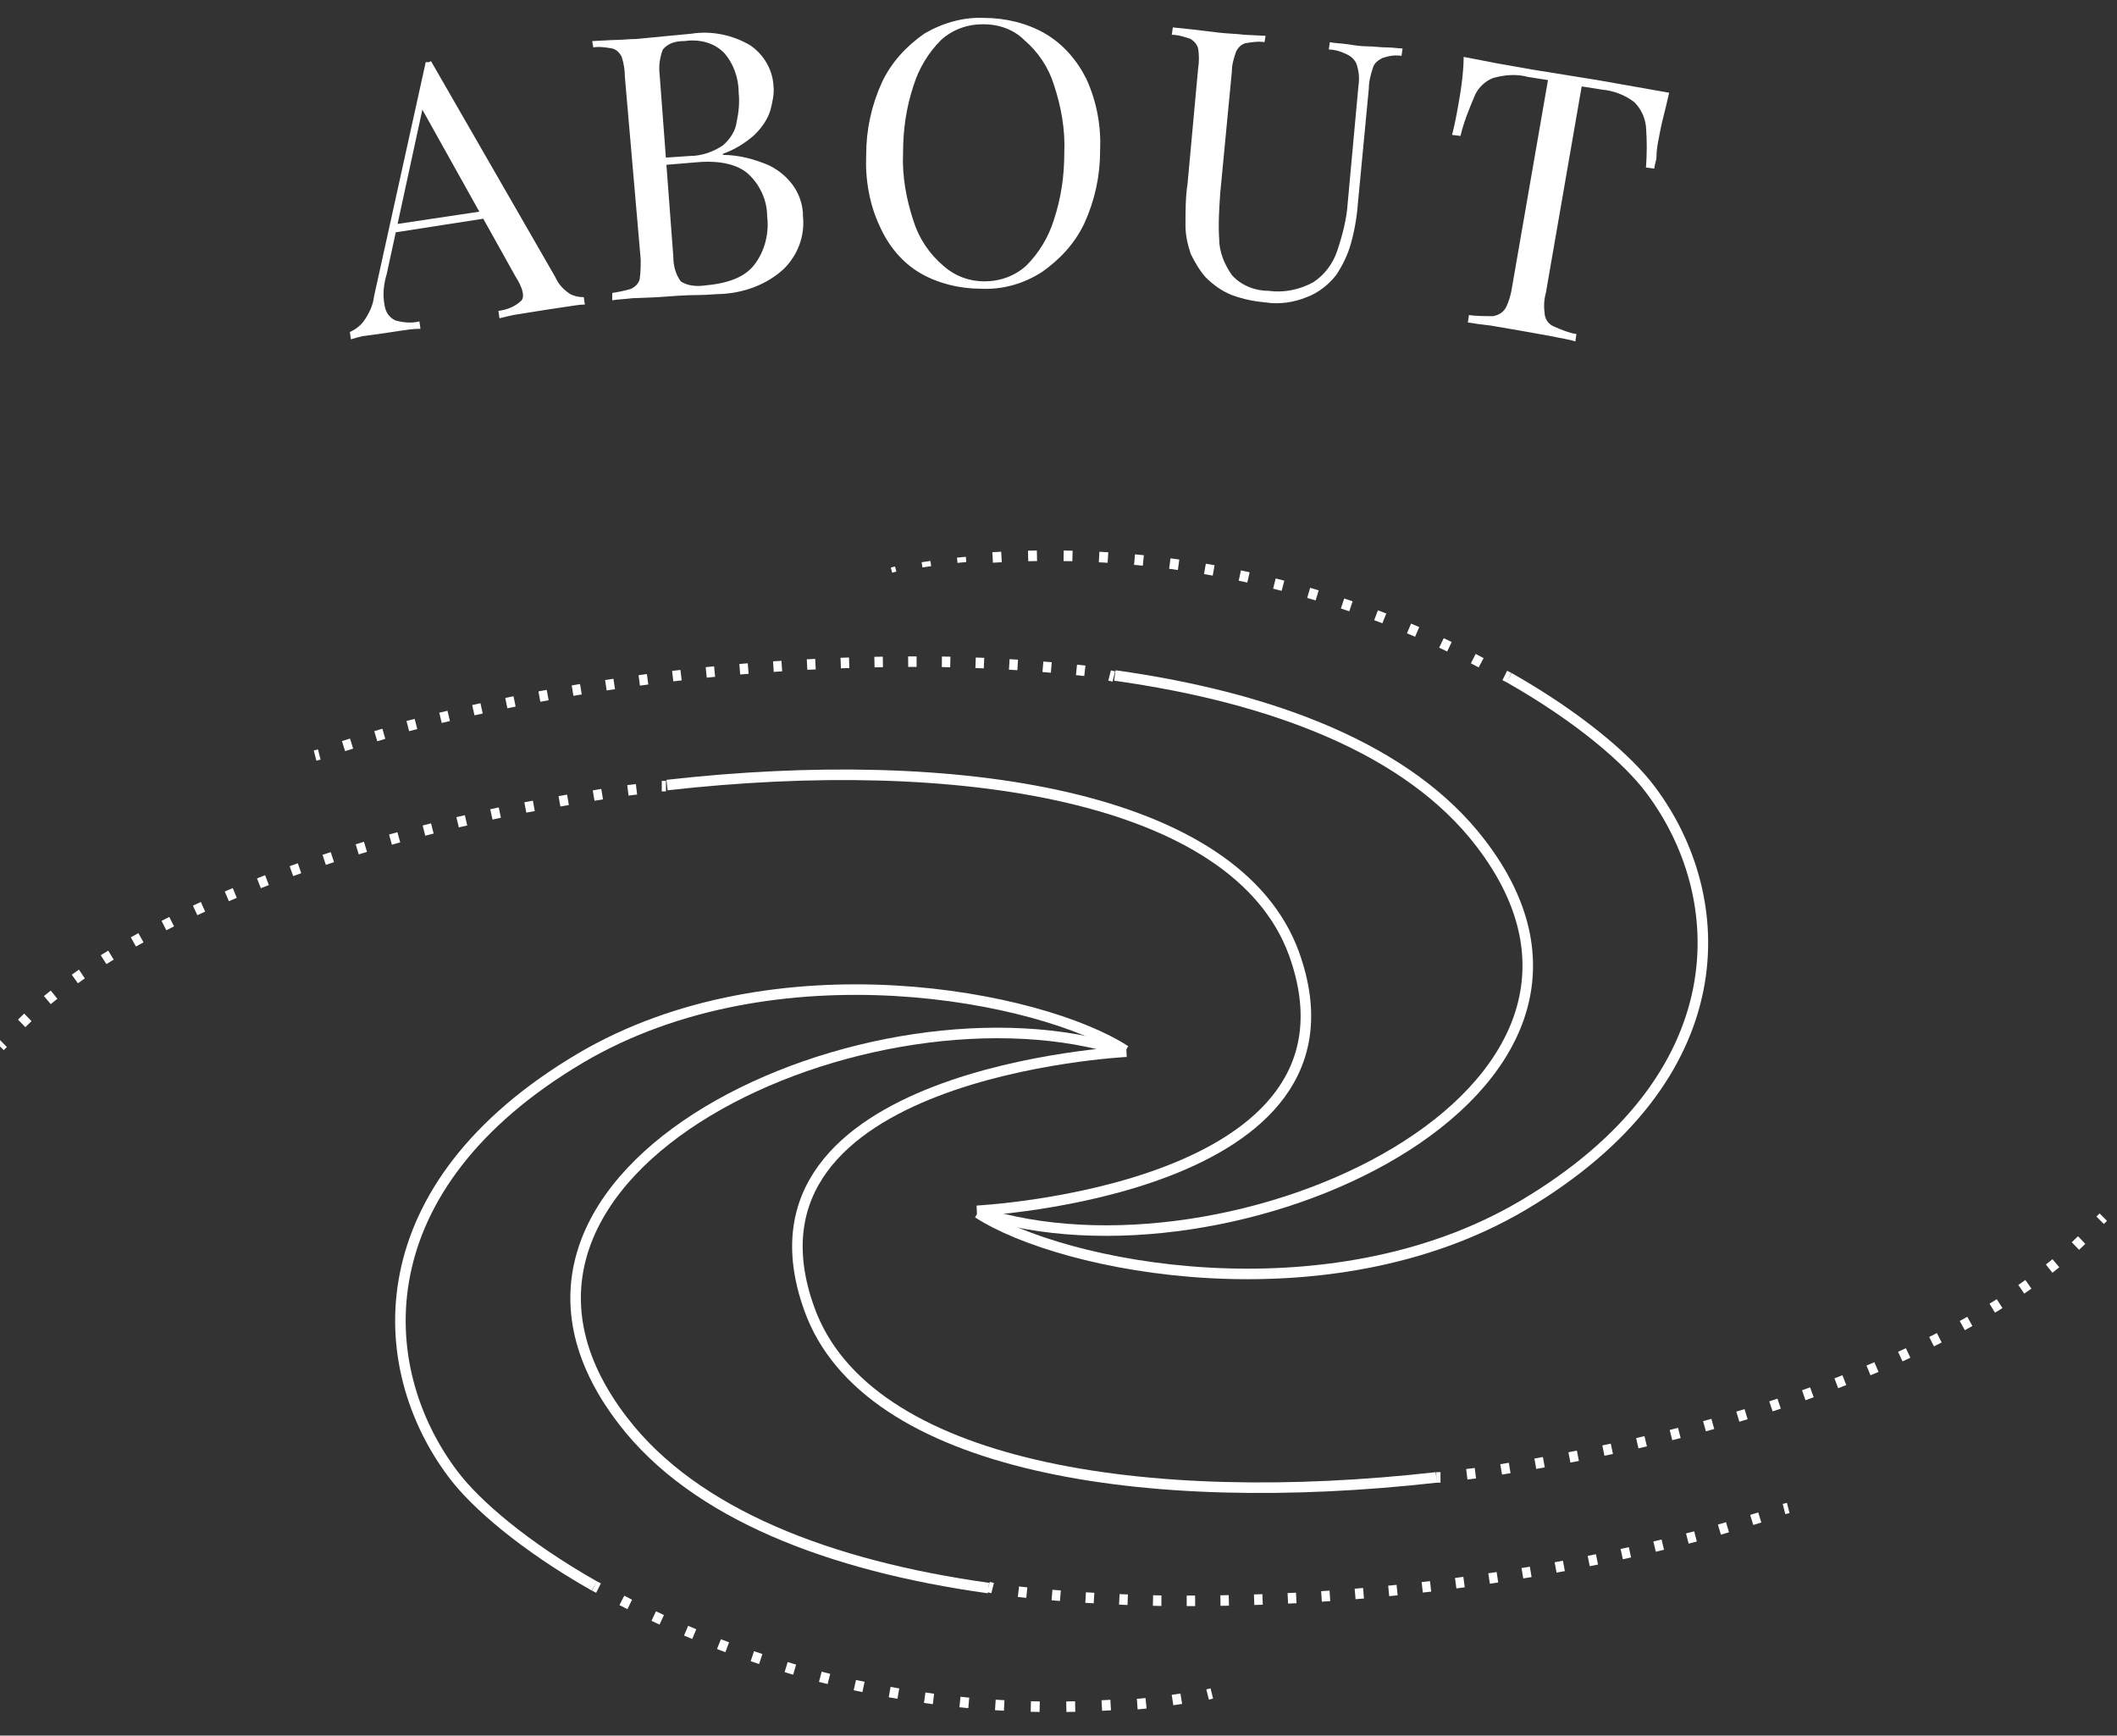 <?xml version="1.0" encoding="utf-8"?>
<!-- Generator: Adobe Illustrator 25.4.1, SVG Export Plug-In . SVG Version: 6.00 Build 0)  -->
<svg version="1.1" id="Layer_1" xmlns="http://www.w3.org/2000/svg" xmlns:xlink="http://www.w3.org/1999/xlink" x="0px" y="0px"
	 viewBox="0 0 200.9 164.7" style="enable-background:new 0 0 200.9 164.7;" xml:space="preserve">
<rect x="0" y="0" width="200.9" height="164.7" fill="#333333" stroke="none"/>
<style type="text/css">
	.st0{fill:none;}
	.st1{fill:none;stroke:#FFFFFF;stroke-miterlimit:10;}
	.st2{fill:none;stroke:#FFFFFF;stroke-miterlimit:10;stroke-dasharray:0.8,2.4,0.8,2.4;}
	.st3{fill:none;stroke:#FFFFFF;stroke-miterlimit:10;stroke-dasharray:0.8,2.4,0.8,2.4,0.8,2.4;}
	.st4{fill:none;stroke:#FFFFFF;stroke-miterlimit:10;stroke-dasharray:0.82,2.47,0.82,2.47;}
	.st5{fill:none;stroke:#FFFFFF;stroke-miterlimit:10;stroke-dasharray:0.82,2.47,0.82,2.47,0.82,2.47;}
	.st6{fill:none;stroke:#FFFFFF;stroke-width:0.5;stroke-miterlimit:10;}
	.st7{fill:none;stroke:#FFFFFF;stroke-width:0.5;stroke-miterlimit:10;stroke-dasharray:0.84,2.53,0.84,2.53;}
	.st8{fill:none;stroke:#FFFFFF;stroke-miterlimit:10;stroke-dasharray:0.84,2.53,0.84,2.53,0.84,2.53;}
	.st9{fill:none;stroke:#FFFFFF;stroke-miterlimit:10;stroke-dasharray:0.84,2.53,0.84,2.53;}
	.st10{fill:#FFFFFF;}
</style>
<path class="st0" d="M92.8,115L92.8,115L92.8,115"/>
<path class="st0" d="M92.8,115l-0.1-0.1"/>
<path class="st1" d="M143.2,64.3c6.7,3.8,11.3,7.8,13.4,10.6c7.7,10.2,8.5,27.3-12.1,39.5c-18.5,10.9-43.7,5.9-51.7,0.7"/>
<path class="st1" d="M105.8,64.1c15,2.1,27.9,7,34.7,15.9c18.3,23.8-23.8,42.8-47.7,35"/>
<path class="st1" d="M29.9,71.7l0.4-0.1"/>
<path class="st2" d="M32.6,70.8c1.6-0.5,3.2-1,5-1.5"/>
<path class="st3" d="M38.7,68.9c16.5-4.3,33.6-6.3,50.7-6.1c4.9,0.1,9.9,0.4,14.8,1"/>
<path class="st1" d="M105.3,64.1l0.4,0.1"/>
<path class="st1" d="M92.7,114.9c0,0,38.2-1.9,30.1-24.4c-5.5-15.1-32.1-19.1-59.5-16"/>
<path class="st1" d="M63.2,74.6h-0.4"/>
<path class="st4" d="M60.4,74.9c-1.8,0.2-3.5,0.5-5.3,0.8"/>
<path class="st5" d="M53.9,75.9c-2.9,0.5-5.8,1-8.6,1.7C26.5,81.8,9.4,89.1,1.1,98.1"/>
<path class="st1" d="M0.3,99L0,99.3"/>
<path class="st6" d="M84.6,54.1L85,54"/>
<path class="st7" d="M87.5,53.6c1.8-0.3,3.7-0.5,5.4-0.6"/>
<path class="st8" d="M94.2,52.9c11.3-0.7,22.6,0.8,33.3,4.4c4.9,1.6,9.6,3.7,14.2,6.2"/>
<path class="st1" d="M142.8,64.1l0.4,0.2"/>
<path class="st0" d="M106.8,99.8L106.8,99.8l0.1,0.1"/>
<path class="st0" d="M106.8,99.8l0.1,0.1"/>
<path class="st1" d="M56.4,150.5c-6.7-3.8-11.3-7.8-13.4-10.6c-7.7-10.2-8.5-27.3,12.1-39.5c18.5-10.9,43.7-5.9,51.7-0.7"/>
<path class="st1" d="M93.8,150.7c-15-2.1-27.9-7-34.7-15.9c-18.3-23.8,23.9-42.8,47.7-35"/>
<path class="st1" d="M169.7,143.1l-0.4,0.1"/>
<path class="st2" d="M167,144c-1.6,0.5-3.3,1-5,1.5"/>
<path class="st3" d="M160.9,145.8c-16.5,4.3-33.6,6.3-50.7,6.1c-4.9-0.1-9.9-0.4-14.8-1"/>
<path class="st1" d="M94.2,150.7l-0.4-0.1"/>
<path class="st1" d="M106.9,99.8c0,0-38.2,1.9-30.1,24.4c5.4,15.1,32,19.1,59.5,16"/>
<path class="st1" d="M136.3,140.2h0.4"/>
<path class="st4" d="M139.2,139.9c1.8-0.2,3.5-0.5,5.3-0.8"/>
<path class="st5" d="M145.7,138.9c2.9-0.5,5.8-1.1,8.6-1.7c18.8-4.2,35.8-11.5,44.2-20.5"/>
<path class="st1" d="M199.3,115.8l0.3-0.3"/>
<path class="st1" d="M115,160.7l-0.4,0.1"/>
<path class="st9" d="M112.1,161.2c-1.8,0.3-3.7,0.5-5.4,0.6"/>
<path class="st8" d="M105.4,161.8c-11.3,0.7-22.6-0.8-33.3-4.4c-4.9-1.6-9.6-3.7-14.2-6.1"/>
<path class="st1" d="M56.8,150.7l-0.4-0.2"/>
<path class="st10" d="M40.9,5.8l11.8,20.5c0.3,0.7,0.8,1.2,1.4,1.6c0.4,0.2,0.8,0.3,1.3,0.3l0.1,0.7c-0.5,0-1,0.1-1.7,0.2l-2,0.3
	l-2.5,0.4c-0.8,0.1-1.4,0.3-1.9,0.4l-0.1-0.7c0.8-0.1,1.6-0.4,2.2-1c0.3-0.4,0.1-1.2-0.6-2.3L39.8,9.9l0.5-0.5l-3.6,16.6
	c-0.3,1-0.4,2-0.2,3c0.1,0.6,0.4,1.1,1,1.4c0.7,0.2,1.5,0.3,2.3,0.1l0.1,0.7c-0.7,0-1.3,0.1-2,0.2l-2,0.3l-1.5,0.2
	c-0.4,0.1-0.8,0.2-1.1,0.3l-0.1-0.7c0.5-0.2,1-0.6,1.3-1c0.5-0.7,0.9-1.5,1-2.4l4.9-22.2h0.3L40.9,5.8z M47.4,19.8l0.1,0.7
	l-10.3,1.6l0.2-0.8L47.4,19.8z"/>
<path class="st10" d="M56.2,3.9l1.9-0.1c0.8,0,1.6-0.1,2.3-0.1c1.1-0.1,2.1-0.2,3.1-0.3l2.1-0.2c1.9-0.3,3.9,0.1,5.6,1.1
	c1.3,0.9,2.1,2.3,2.2,3.8c0.1,0.8-0.1,1.6-0.3,2.4c-0.3,0.9-0.8,1.6-1.5,2.3c-0.9,0.8-1.9,1.4-3,1.8v0.1c1.5,0,3,0.4,4.4,1
	c1,0.5,1.8,1.2,2.4,2.1c0.5,0.8,0.8,1.7,0.8,2.7c0.2,1.9-0.5,3.7-1.8,5c-1.6,1.5-3.8,2.3-6,2.4c-0.5,0-1.3,0.1-2.3,0.1
	s-2.3,0.1-3.7,0.2L60,28.3c-0.8,0.1-1.4,0.1-1.9,0.2l0-0.7c0.6-0.1,1.2-0.2,1.8-0.4c0.4-0.2,0.7-0.5,0.8-0.9
	c0.1-0.6,0.1-1.3,0.1-1.9L59.3,7.3c0-0.6-0.1-1.3-0.3-1.9c-0.2-0.4-0.5-0.7-0.9-0.8c-0.6-0.1-1.2-0.2-1.8-0.1L56.2,3.9z M64.9,3.9
	c-0.8,0-1.5,0.2-2,0.8c-0.3,0.8-0.4,1.6-0.3,2.4l1.3,17.3c0,0.8,0.2,1.6,0.7,2.3c0.6,0.4,1.4,0.5,2.2,0.4c2.3-0.2,3.9-0.8,4.8-2
	c1-1.3,1.4-3,1.2-4.6c0-1.5-0.7-3-1.8-4c-1-0.9-2.7-1.3-4.9-1.1l-3.6,0.3V15l3-0.2c1.1,0,2.2-0.4,3.1-1c0.7-0.6,1.2-1.4,1.3-2.2
	c0.2-0.9,0.3-1.9,0.2-2.8c0-1.4-0.5-2.8-1.4-3.8C67.7,4,66.3,3.7,64.9,3.9L64.9,3.9z"/>
<path class="st10" d="M93.4,1.7c2,0,4.1,0.5,5.8,1.5c1.7,1,3,2.5,3.9,4.3c1,2.2,1.4,4.5,1.3,6.8c0,2.4-0.5,4.7-1.5,6.9
	c-0.9,1.9-2.3,3.4-4,4.6c-1.7,1.1-3.7,1.7-5.8,1.6c-2,0-4.1-0.5-5.8-1.5c-1.7-1-3-2.6-3.8-4.4c-1-2.1-1.4-4.5-1.3-6.8
	c0-2.4,0.5-4.7,1.5-6.9c0.9-1.9,2.3-3.4,4-4.6C89.4,2.2,91.4,1.6,93.4,1.7z M93.3,2.3c-1.5,0-2.9,0.5-4,1.5
	c-1.2,1.2-2.1,2.7-2.6,4.3c-0.7,2.1-1,4.2-1,6.4c-0.1,2.2,0.3,4.4,1,6.5c0.5,1.6,1.5,3.1,2.8,4.2c1.1,1,2.5,1.5,3.9,1.5
	c1.5,0,2.9-0.5,4-1.5c1.2-1.2,2.1-2.7,2.6-4.3c0.7-2.1,1-4.2,1-6.4c0.1-2.2-0.3-4.4-1-6.5c-0.5-1.6-1.5-3.1-2.8-4.2
	C96.2,2.8,94.8,2.3,93.3,2.3z"/>
<path class="st10" d="M133.1,4.6L133,5.3c-0.6-0.1-1.2,0-1.8,0.2c-0.4,0.2-0.8,0.5-0.9,0.9c-0.2,0.6-0.4,1.3-0.4,2l-1,10.5
	c-0.1,1.4-0.3,2.8-0.7,4.2c-0.3,1.1-0.8,2.1-1.4,3c-0.7,0.9-1.7,1.7-2.8,2.1c-1.2,0.5-2.6,0.7-3.9,0.5c-1.1-0.1-2.1-0.3-3.2-0.7
	c-1-0.4-1.8-1-2.5-1.7c-0.6-0.7-1-1.4-1.4-2.2c-0.3-0.9-0.5-1.8-0.5-2.7c0-1.3,0-2.7,0.2-4l1-10.9c0.1-0.6,0.1-1.3,0-1.9
	c-0.1-0.4-0.4-0.7-0.7-0.9c-0.6-0.2-1.2-0.4-1.8-0.4l0.1-0.7l1.9,0.2c0.8,0.1,1.6,0.2,2.5,0.3s1.6,0.1,2.4,0.2l2,0.1L120,4
	c-0.6-0.1-1.2,0-1.8,0.1c-0.4,0.1-0.7,0.4-0.9,0.8c-0.2,0.6-0.4,1.2-0.4,1.9l-1.1,11.5c-0.1,1.5-0.2,2.9-0.1,4.4
	c0,1.2,0.5,2.4,1.2,3.4c0.9,1,2.2,1.5,3.5,1.5c1.4,0.2,2.9-0.1,4.2-0.8c1.1-0.7,1.9-1.8,2.3-3c0.5-1.5,0.9-3,1-4.6l1-10.9
	c0.1-0.7,0.1-1.3-0.1-2c-0.1-0.5-0.5-0.9-0.9-1.1c-0.6-0.3-1.2-0.5-1.8-0.5l0.1-0.7c0.4,0.1,1,0.1,1.7,0.2c0.6,0.1,1.3,0.2,1.9,0.2
	s1.2,0.1,1.8,0.1S132.7,4.6,133.1,4.6z"/>
<path class="st10" d="M158.4,8.8c-0.2,0.9-0.4,1.7-0.6,2.5s-0.3,1.4-0.4,1.9s-0.2,1.1-0.2,1.6S157,15.6,157,16l-0.8-0.1
	c0.1-1.3,0.1-2.6,0-3.9c-0.1-0.9-0.5-1.7-1.1-2.3c-0.9-0.7-2-1.1-3.1-1.2l-1.9-0.3l-3.4,19.6c-0.2,0.7-0.2,1.4-0.1,2.1
	c0.1,0.5,0.4,0.9,0.9,1.1c0.7,0.3,1.4,0.6,2.1,0.7l-0.1,0.7c-0.6-0.2-1.4-0.3-2.3-0.5l-2.8-0.5l-2.9-0.5c-0.9-0.1-1.6-0.2-2.2-0.3
	l0.1-0.7c0.7,0.1,1.5,0.1,2.3,0.1c0.5-0.1,0.9-0.3,1.2-0.8c0.3-0.6,0.5-1.3,0.6-2l3.4-19.6L145,7.3c-1.1-0.3-2.2-0.2-3.3,0.1
	c-0.8,0.3-1.5,1-1.8,1.8c-0.5,1.2-1,2.4-1.3,3.7l-0.8-0.1c0.1-0.4,0.2-0.8,0.3-1.3c0.1-0.5,0.2-1,0.3-1.6s0.2-1.1,0.3-1.9
	s0.2-1.7,0.2-2.6L142,6c1.1,0.2,2.3,0.4,3.4,0.6l3.1,0.5l3.1,0.5c1.1,0.2,2.3,0.4,3.4,0.6L158.4,8.8z"/>
</svg>
